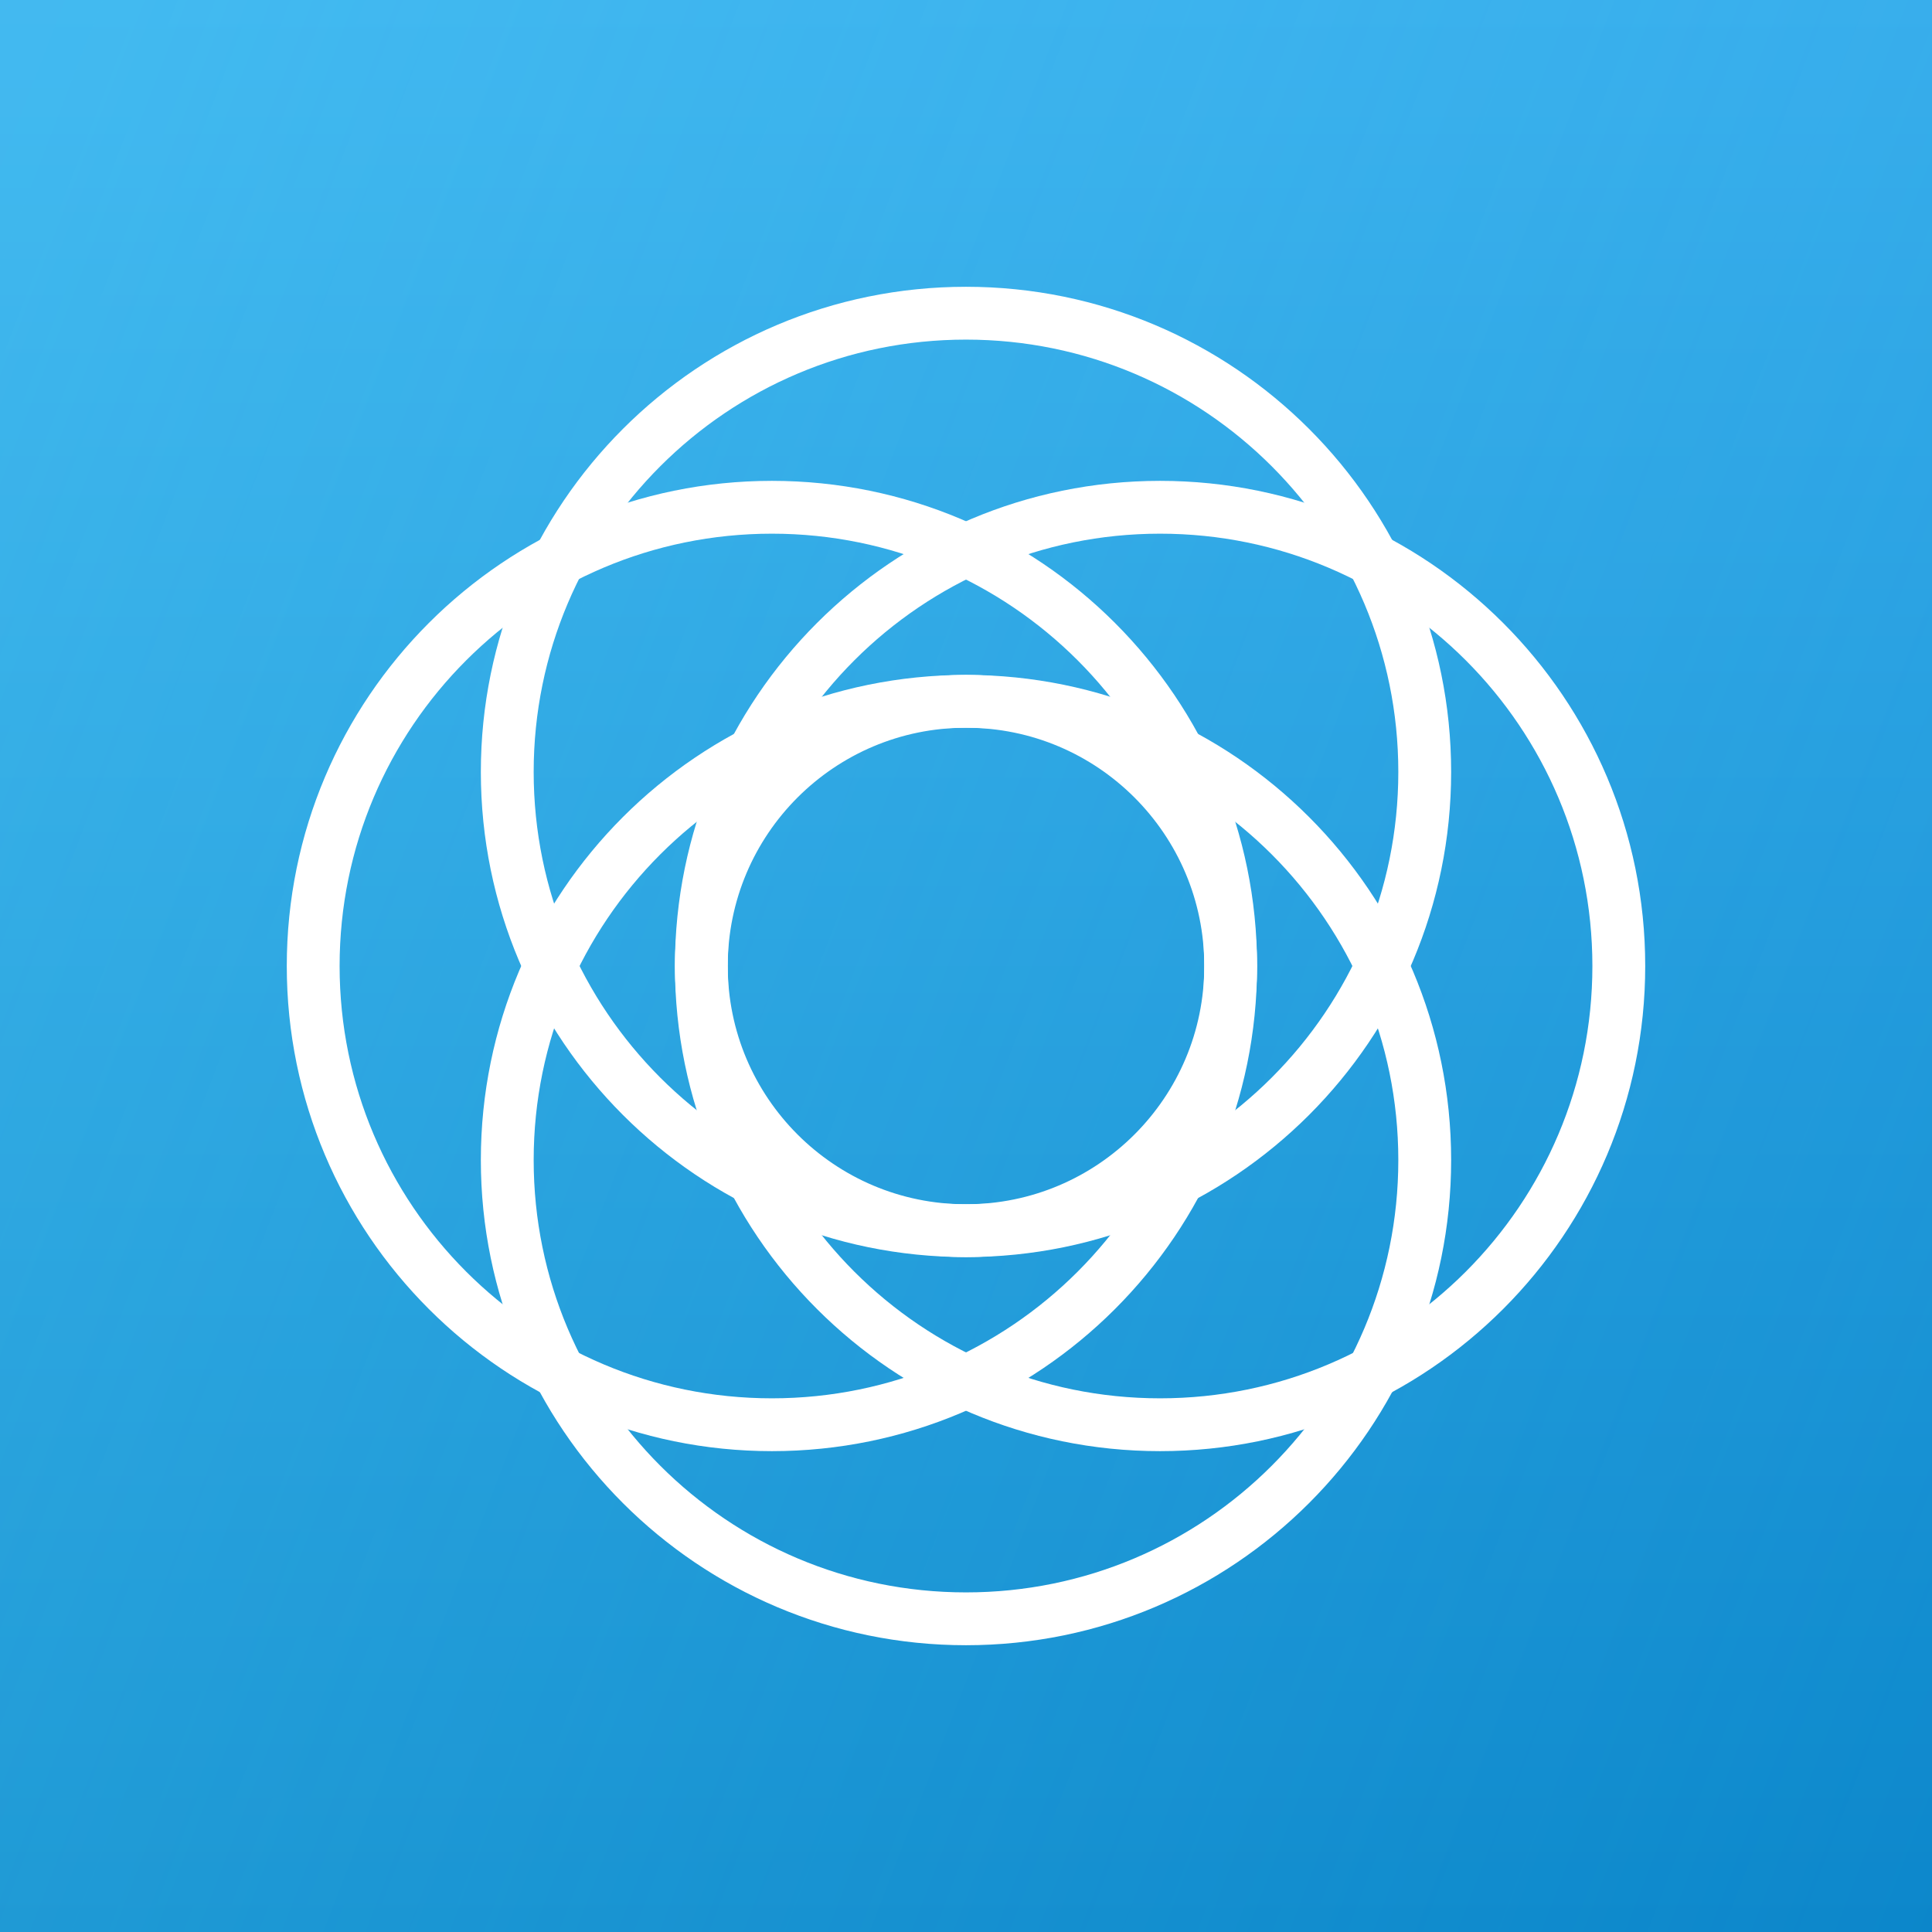 <svg width="512" height="512" viewBox="0 0 512 512" fill="none" xmlns="http://www.w3.org/2000/svg">
<rect x="0" y="0" width="512" height="512" fill="#333333" stroke="none"/>
<rect width="511.998" height="512" fill="url(#paint0_linear_128_572)"/>
<rect width="511.998" height="512" fill="url(#paint1_linear_128_572)" fill-opacity="0.3"/>
<path d="M326.138 256C326.138 323.141 271.71 377.57 204.569 377.57C137.428 377.57 82.999 323.141 82.999 256C82.999 188.859 137.428 134.431 204.569 134.431C271.71 134.431 326.138 188.859 326.138 256Z" stroke="white" stroke-width="14"/>
<path d="M326.144 255.999C326.144 294.737 294.74 326.141 256.002 326.141C217.264 326.141 185.86 294.737 185.86 255.999C185.86 217.261 217.264 185.857 256.002 185.857C294.74 185.857 326.144 217.261 326.144 255.999Z" stroke="white" stroke-width="14"/>
<path d="M255.999 185.862C323.14 185.862 377.568 240.29 377.568 307.431C377.568 374.572 323.14 429.001 255.999 429.001C188.858 429.001 134.429 374.572 134.429 307.431C134.429 240.29 188.858 185.862 255.999 185.862Z" stroke="white" stroke-width="14"/>
<path d="M428.999 256C428.999 323.141 374.571 377.57 307.43 377.57C240.289 377.57 185.86 323.141 185.86 256C185.86 188.859 240.289 134.431 307.43 134.431C374.571 134.431 428.999 188.859 428.999 256Z" stroke="white" stroke-width="14"/>
<path d="M255.999 83C323.14 83 377.568 137.428 377.568 204.569C377.568 271.71 323.14 326.139 255.999 326.139C188.858 326.139 134.429 271.71 134.429 204.569C134.429 137.428 188.858 83 255.999 83Z" stroke="white" stroke-width="14"/>
<defs>
<linearGradient id="paint0_linear_128_572" x1="255.999" y1="0" x2="255.999" y2="512" gradientUnits="userSpaceOnUse">
<stop stop-color="#32A8EA"/>
<stop offset="1" stop-color="#0984C9"/>
</linearGradient>
<linearGradient id="paint1_linear_128_572" x1="-68" y1="221" x2="594.5" y2="476.5" gradientUnits="userSpaceOnUse">
<stop stop-color="#69E4FF"/>
<stop offset="1" stop-color="#69E4FF" stop-opacity="0"/>
</linearGradient>
</defs>
</svg>
